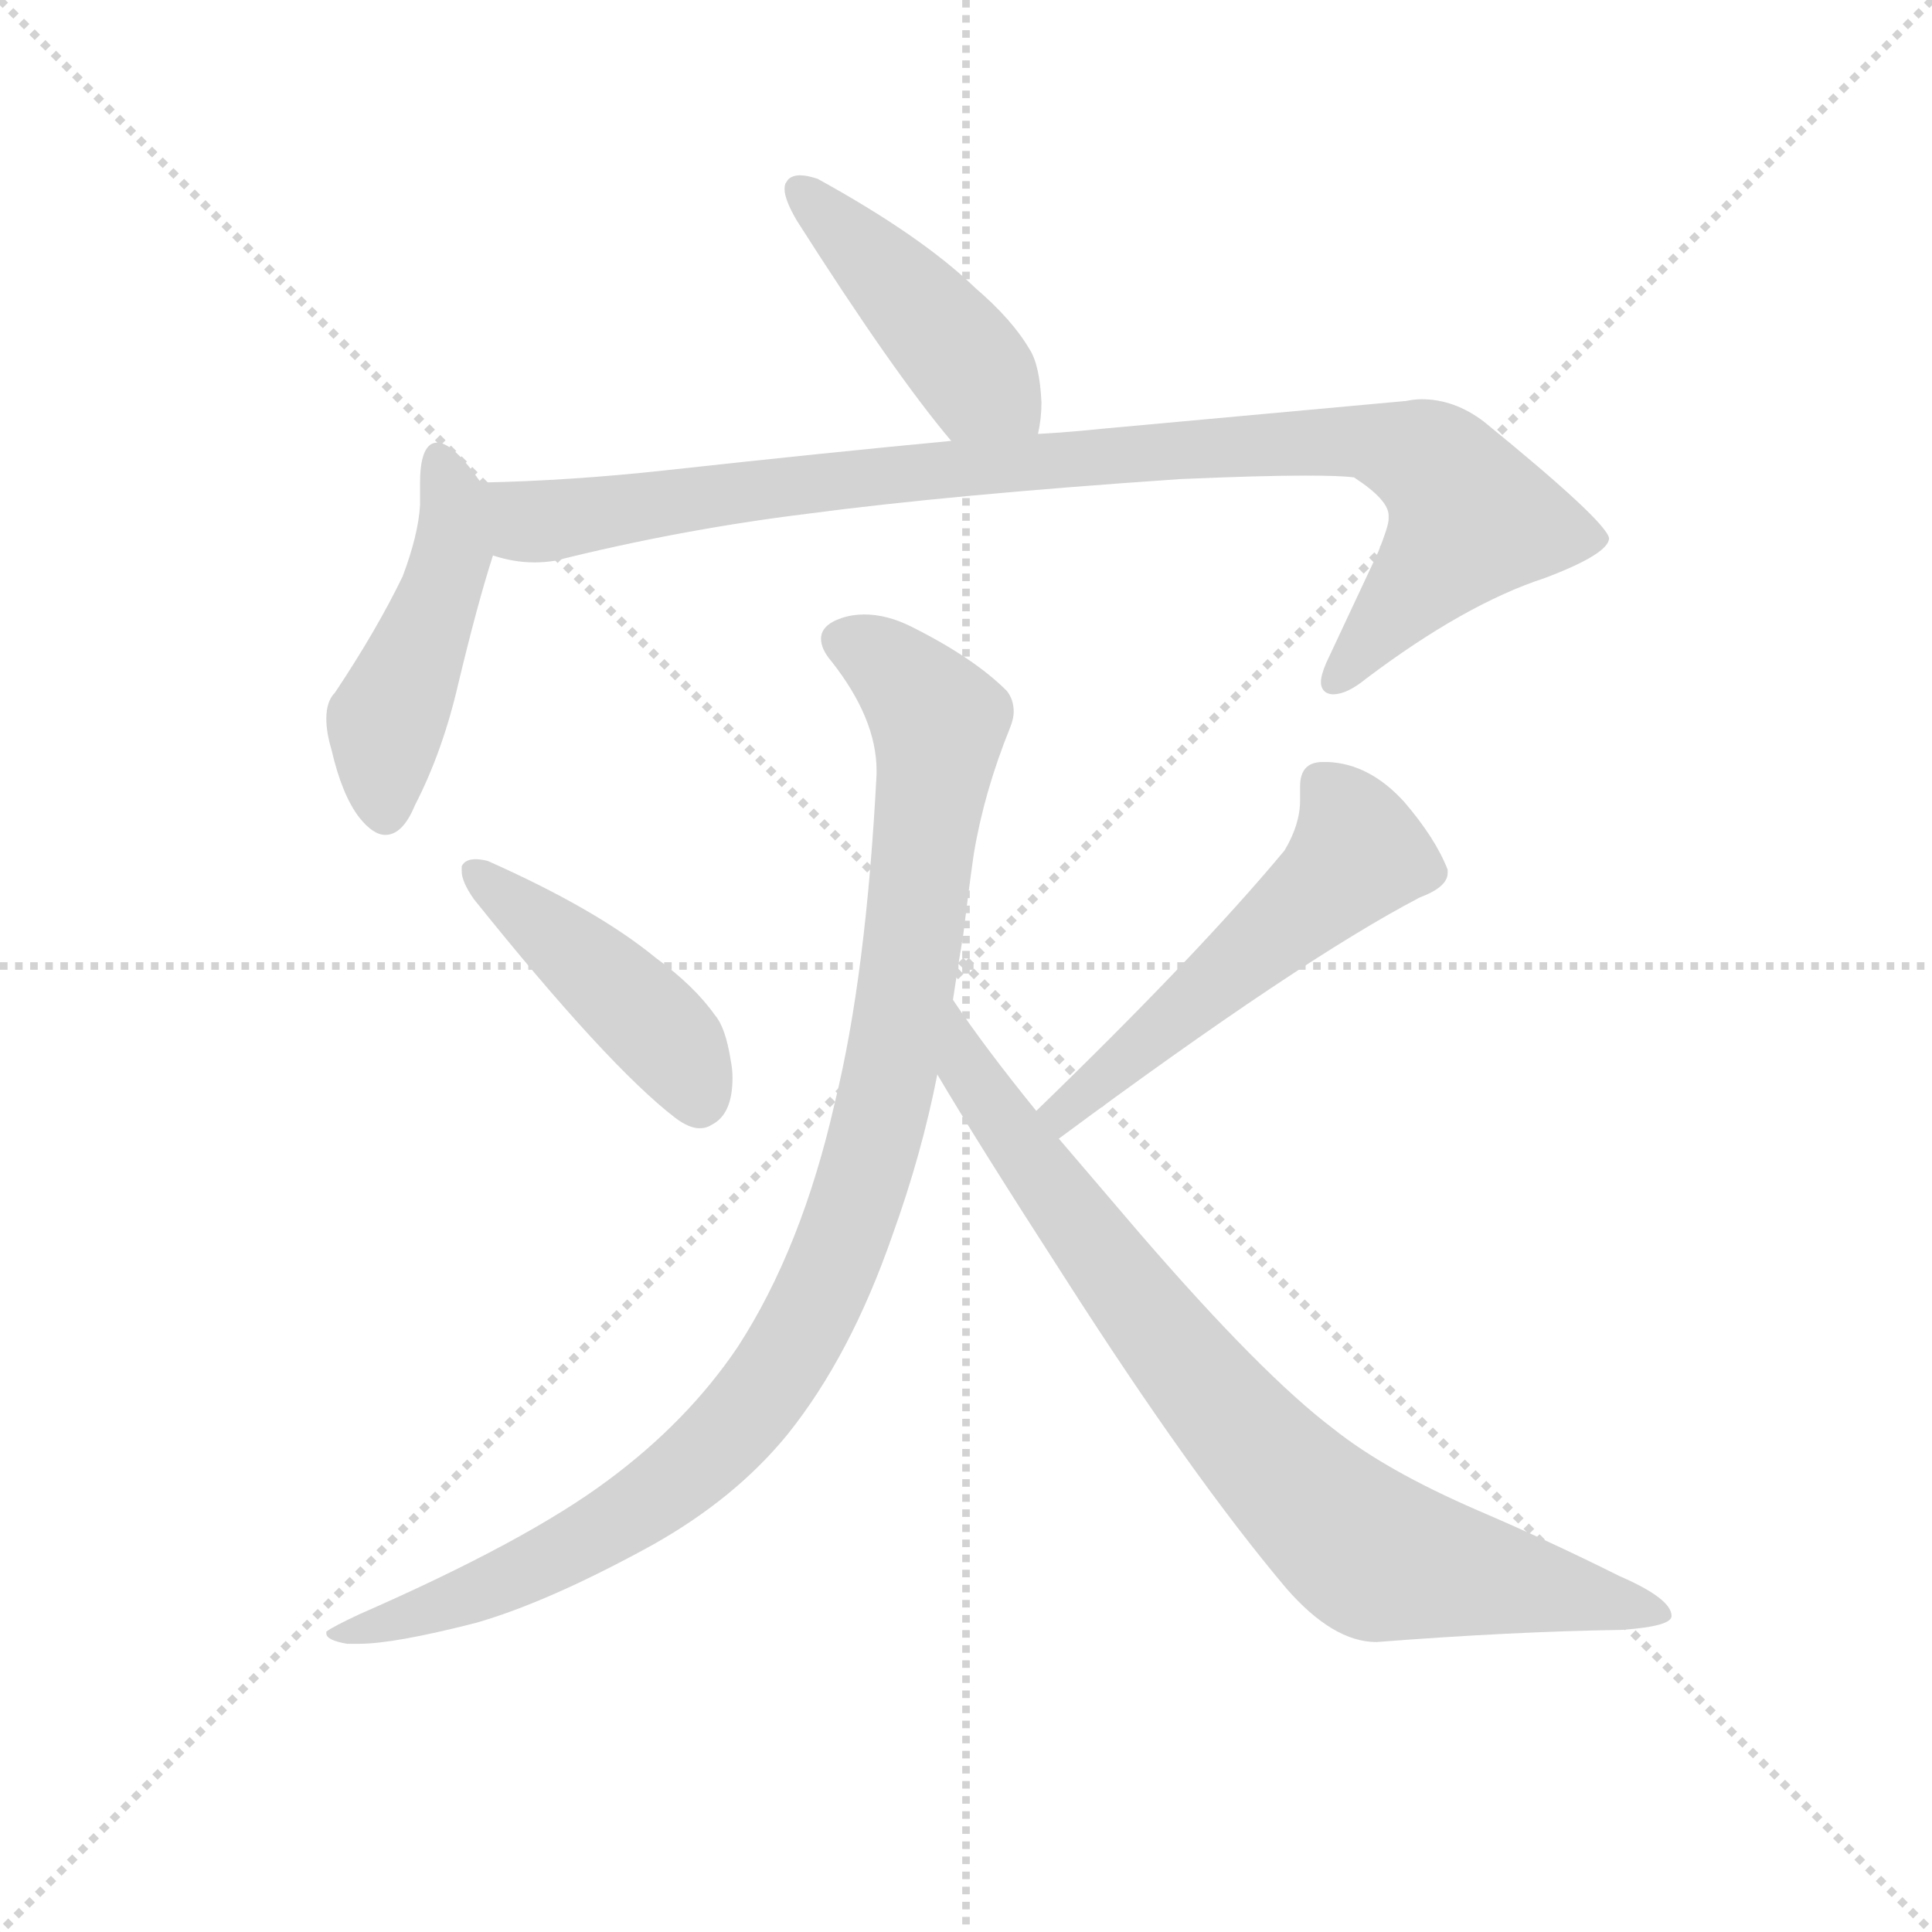 <svg version="1.1" viewBox="0 0 1024 1024" xmlns="http://www.w3.org/2000/svg">
  <g stroke="lightgray" stroke-dasharray="1,1" stroke-width="1" transform="scale(4, 4)">
    <line x1="0" y1="0" x2="256" y2="256"></line>
    <line x1="256" y1="0" x2="0" y2="256"></line>
    <line x1="128" y1="0" x2="128" y2="256"></line>
    <line x1="0" y1="128" x2="256" y2="128"></line>
  </g>
  <g transform="scale(0.92, -0.92) translate(60, -850)">
    <style type="text/css">
      
        @keyframes keyframes0 {
          from {
            stroke: blue;
            stroke-dashoffset: 444;
            stroke-width: 128;
          }
          59% {
            animation-timing-function: step-end;
            stroke: blue;
            stroke-dashoffset: 0;
            stroke-width: 128;
          }
          to {
            stroke: black;
            stroke-width: 1024;
          }
        }
        #make-me-a-hanzi-animation-0 {
          animation: keyframes0 0.611s both;
          animation-delay: 0s;
          animation-timing-function: linear;
        }
      
        @keyframes keyframes1 {
          from {
            stroke: blue;
            stroke-dashoffset: 469;
            stroke-width: 128;
          }
          60% {
            animation-timing-function: step-end;
            stroke: blue;
            stroke-dashoffset: 0;
            stroke-width: 128;
          }
          to {
            stroke: black;
            stroke-width: 1024;
          }
        }
        #make-me-a-hanzi-animation-1 {
          animation: keyframes1 0.632s both;
          animation-delay: 0.611s;
          animation-timing-function: linear;
        }
      
        @keyframes keyframes2 {
          from {
            stroke: blue;
            stroke-dashoffset: 971;
            stroke-width: 128;
          }
          76% {
            animation-timing-function: step-end;
            stroke: blue;
            stroke-dashoffset: 0;
            stroke-width: 128;
          }
          to {
            stroke: black;
            stroke-width: 1024;
          }
        }
        #make-me-a-hanzi-animation-2 {
          animation: keyframes2 1.04s both;
          animation-delay: 1.243s;
          animation-timing-function: linear;
        }
      
        @keyframes keyframes3 {
          from {
            stroke: blue;
            stroke-dashoffset: 444;
            stroke-width: 128;
          }
          59% {
            animation-timing-function: step-end;
            stroke: blue;
            stroke-dashoffset: 0;
            stroke-width: 128;
          }
          to {
            stroke: black;
            stroke-width: 1024;
          }
        }
        #make-me-a-hanzi-animation-3 {
          animation: keyframes3 0.611s both;
          animation-delay: 2.283s;
          animation-timing-function: linear;
        }
      
        @keyframes keyframes4 {
          from {
            stroke: blue;
            stroke-dashoffset: 534;
            stroke-width: 128;
          }
          63% {
            animation-timing-function: step-end;
            stroke: blue;
            stroke-dashoffset: 0;
            stroke-width: 128;
          }
          to {
            stroke: black;
            stroke-width: 1024;
          }
        }
        #make-me-a-hanzi-animation-4 {
          animation: keyframes4 0.685s both;
          animation-delay: 2.895s;
          animation-timing-function: linear;
        }
      
        @keyframes keyframes5 {
          from {
            stroke: blue;
            stroke-dashoffset: 1020;
            stroke-width: 128;
          }
          77% {
            animation-timing-function: step-end;
            stroke: blue;
            stroke-dashoffset: 0;
            stroke-width: 128;
          }
          to {
            stroke: black;
            stroke-width: 1024;
          }
        }
        #make-me-a-hanzi-animation-5 {
          animation: keyframes5 1.08s both;
          animation-delay: 3.579s;
          animation-timing-function: linear;
        }
      
        @keyframes keyframes6 {
          from {
            stroke: blue;
            stroke-dashoffset: 826;
            stroke-width: 128;
          }
          73% {
            animation-timing-function: step-end;
            stroke: blue;
            stroke-dashoffset: 0;
            stroke-width: 128;
          }
          to {
            stroke: black;
            stroke-width: 1024;
          }
        }
        #make-me-a-hanzi-animation-6 {
          animation: keyframes6 0.922s both;
          animation-delay: 4.659s;
          animation-timing-function: linear;
        }
      
    </style>
    
      <path d="M 538 600 Q 540 609 540 618 Q 539 640 533 649 Q 523 666 502 684 Q 471 714 411 747 Q 405 749 401 749 Q 395 749 393 745 Q 392 744 392 741 Q 392 735 399 723 Q 455 635 488 596 C 507 573 533 570 538 600 Z" fill="lightgray"></path>
    
      <path d="M 217 572 Q 201 595 192 595 Q 189 595 187 593 Q 182 588 182 572 L 182 559 Q 181 542 172 518 Q 157 487 133 451 Q 128 446 128 436 Q 128 428 131 418 Q 137 392 147 379 Q 155 369 162 369 Q 172 369 179 386 Q 195 417 204 456 Q 215 502 224 530 C 231 553 231 553 217 572 Z" fill="lightgray"></path>
    
      <path d="M 224 530 Q 236 526 248 526 Q 254 526 260 527 Q 332 545 405 554 Q 488 565 620 574 Q 666 576 692 576 Q 712 576 720 575 Q 740 562 740 553 L 740 551 Q 740 547 734 532 L 704 468 Q 701 461 701 457 Q 701 453 704 451 Q 706 450 708 450 Q 716 450 727 459 Q 784 502 830 517 Q 867 531 867 540 Q 865 550 795 607 Q 778 620 759 620 Q 755 620 750 619 L 575 603 Q 556 601 538 600 L 488 596 Q 414 589 323 579 Q 268 573 217 572 C 187 571 194 535 224 530 Z" fill="lightgray"></path>
    
      <path d="M 206 351 L 206 348 Q 206 342 213 332 Q 290 236 329 206 Q 337 200 343 200 Q 347 200 350 202 Q 362 208 362 229 Q 362 234 361 239 Q 358 258 352 265 Q 340 282 318 298 Q 284 326 221 354 Q 217 355 214 355 Q 208 355 206 351 Z" fill="lightgray"></path>
    
      <path d="M 758 333 Q 774 339 774 347 L 774 349 Q 767 367 749 388 Q 729 410 705 411 L 702 411 Q 689 411 689 397 L 689 389 Q 689 375 680 360 Q 630 300 537 210 C 515 189 526 176 550 194 Q 689 297 758 333 Z" fill="lightgray"></path>
    
      <path d="M 489 274 Q 492 294 495 312 Q 498 337 501 358 Q 507 394 522 431 Q 524 436 524 440 Q 524 447 520 452 Q 501 471 465 489 Q 451 496 438 496 Q 431 496 425 494 Q 413 490 413 482 Q 413 476 419 469 Q 445 436 445 406 L 445 404 Q 439 288 421 215 Q 402 131 365 74 Q 336 31 290 -3 Q 243 -38 147 -80 Q 132 -87 128 -90 L 128 -91 Q 128 -95 140 -97 L 147 -97 Q 167 -97 214 -85 Q 256 -73 316 -40 Q 364 -13 394 24 Q 430 69 454 138 Q 471 185 480 231 L 489 274 Z" fill="lightgray"></path>
    
      <path d="M 537 210 Q 507 247 489 274 C 472 299 465 257 480 231 Q 503 192 554 113 Q 627 -1 681 -65 Q 708 -96 733 -96 Q 810 -90 874 -89 Q 903 -87 903 -81 Q 903 -71 873 -58 Q 833 -38 791 -20 Q 738 3 708 27 Q 667 58 597 139 L 550 194 L 537 210 Z" fill="lightgray"></path>
    
    
      <clipPath id="make-me-a-hanzi-clip-0">
        <path d="M 538 600 Q 540 609 540 618 Q 539 640 533 649 Q 523 666 502 684 Q 471 714 411 747 Q 405 749 401 749 Q 395 749 393 745 Q 392 744 392 741 Q 392 735 399 723 Q 455 635 488 596 C 507 573 533 570 538 600 Z"></path>
      </clipPath>
      <path clip-path="url(#make-me-a-hanzi-clip-0)" d="M 400 741 L 531 606" fill="none" id="make-me-a-hanzi-animation-0" stroke-dasharray="316 632" stroke-linecap="round"></path>
    
      <clipPath id="make-me-a-hanzi-clip-1">
        <path d="M 217 572 Q 201 595 192 595 Q 189 595 187 593 Q 182 588 182 572 L 182 559 Q 181 542 172 518 Q 157 487 133 451 Q 128 446 128 436 Q 128 428 131 418 Q 137 392 147 379 Q 155 369 162 369 Q 172 369 179 386 Q 195 417 204 456 Q 215 502 224 530 C 231 553 231 553 217 572 Z"></path>
      </clipPath>
      <path clip-path="url(#make-me-a-hanzi-clip-1)" d="M 193 586 L 201 562 L 200 531 L 162 430 L 162 381" fill="none" id="make-me-a-hanzi-animation-1" stroke-dasharray="341 682" stroke-linecap="round"></path>
    
      <clipPath id="make-me-a-hanzi-clip-2">
        <path d="M 224 530 Q 236 526 248 526 Q 254 526 260 527 Q 332 545 405 554 Q 488 565 620 574 Q 666 576 692 576 Q 712 576 720 575 Q 740 562 740 553 L 740 551 Q 740 547 734 532 L 704 468 Q 701 461 701 457 Q 701 453 704 451 Q 706 450 708 450 Q 716 450 727 459 Q 784 502 830 517 Q 867 531 867 540 Q 865 550 795 607 Q 778 620 759 620 Q 755 620 750 619 L 575 603 Q 556 601 538 600 L 488 596 Q 414 589 323 579 Q 268 573 217 572 C 187 571 194 535 224 530 Z"></path>
      </clipPath>
      <path clip-path="url(#make-me-a-hanzi-clip-2)" d="M 224 566 L 245 549 L 262 550 L 469 579 L 728 596 L 765 583 L 788 552 L 708 457" fill="none" id="make-me-a-hanzi-animation-2" stroke-dasharray="843 1686" stroke-linecap="round"></path>
    
      <clipPath id="make-me-a-hanzi-clip-3">
        <path d="M 206 351 L 206 348 Q 206 342 213 332 Q 290 236 329 206 Q 337 200 343 200 Q 347 200 350 202 Q 362 208 362 229 Q 362 234 361 239 Q 358 258 352 265 Q 340 282 318 298 Q 284 326 221 354 Q 217 355 214 355 Q 208 355 206 351 Z"></path>
      </clipPath>
      <path clip-path="url(#make-me-a-hanzi-clip-3)" d="M 212 350 L 324 252 L 342 217" fill="none" id="make-me-a-hanzi-animation-3" stroke-dasharray="316 632" stroke-linecap="round"></path>
    
      <clipPath id="make-me-a-hanzi-clip-4">
        <path d="M 758 333 Q 774 339 774 347 L 774 349 Q 767 367 749 388 Q 729 410 705 411 L 702 411 Q 689 411 689 397 L 689 389 Q 689 375 680 360 Q 630 300 537 210 C 515 189 526 176 550 194 Q 689 297 758 333 Z"></path>
      </clipPath>
      <path clip-path="url(#make-me-a-hanzi-clip-4)" d="M 701 399 L 714 384 L 723 359 L 584 235 L 554 210 L 548 212" fill="none" id="make-me-a-hanzi-animation-4" stroke-dasharray="406 812" stroke-linecap="round"></path>
    
      <clipPath id="make-me-a-hanzi-clip-5">
        <path d="M 489 274 Q 492 294 495 312 Q 498 337 501 358 Q 507 394 522 431 Q 524 436 524 440 Q 524 447 520 452 Q 501 471 465 489 Q 451 496 438 496 Q 431 496 425 494 Q 413 490 413 482 Q 413 476 419 469 Q 445 436 445 406 L 445 404 Q 439 288 421 215 Q 402 131 365 74 Q 336 31 290 -3 Q 243 -38 147 -80 Q 132 -87 128 -90 L 128 -91 Q 128 -95 140 -97 L 147 -97 Q 167 -97 214 -85 Q 256 -73 316 -40 Q 364 -13 394 24 Q 430 69 454 138 Q 471 185 480 231 L 489 274 Z"></path>
      </clipPath>
      <path clip-path="url(#make-me-a-hanzi-clip-5)" d="M 427 480 L 450 469 L 481 434 L 465 298 L 447 205 L 404 87 L 370 36 L 298 -26 L 202 -73 L 133 -90" fill="none" id="make-me-a-hanzi-animation-5" stroke-dasharray="892 1784" stroke-linecap="round"></path>
    
      <clipPath id="make-me-a-hanzi-clip-6">
        <path d="M 537 210 Q 507 247 489 274 C 472 299 465 257 480 231 Q 503 192 554 113 Q 627 -1 681 -65 Q 708 -96 733 -96 Q 810 -90 874 -89 Q 903 -87 903 -81 Q 903 -71 873 -58 Q 833 -38 791 -20 Q 738 3 708 27 Q 667 58 597 139 L 550 194 L 537 210 Z"></path>
      </clipPath>
      <path clip-path="url(#make-me-a-hanzi-clip-6)" d="M 488 267 L 496 235 L 602 89 L 684 -6 L 721 -39 L 755 -52 L 897 -80" fill="none" id="make-me-a-hanzi-animation-6" stroke-dasharray="698 1396" stroke-linecap="round"></path>
    
  </g>
</svg>